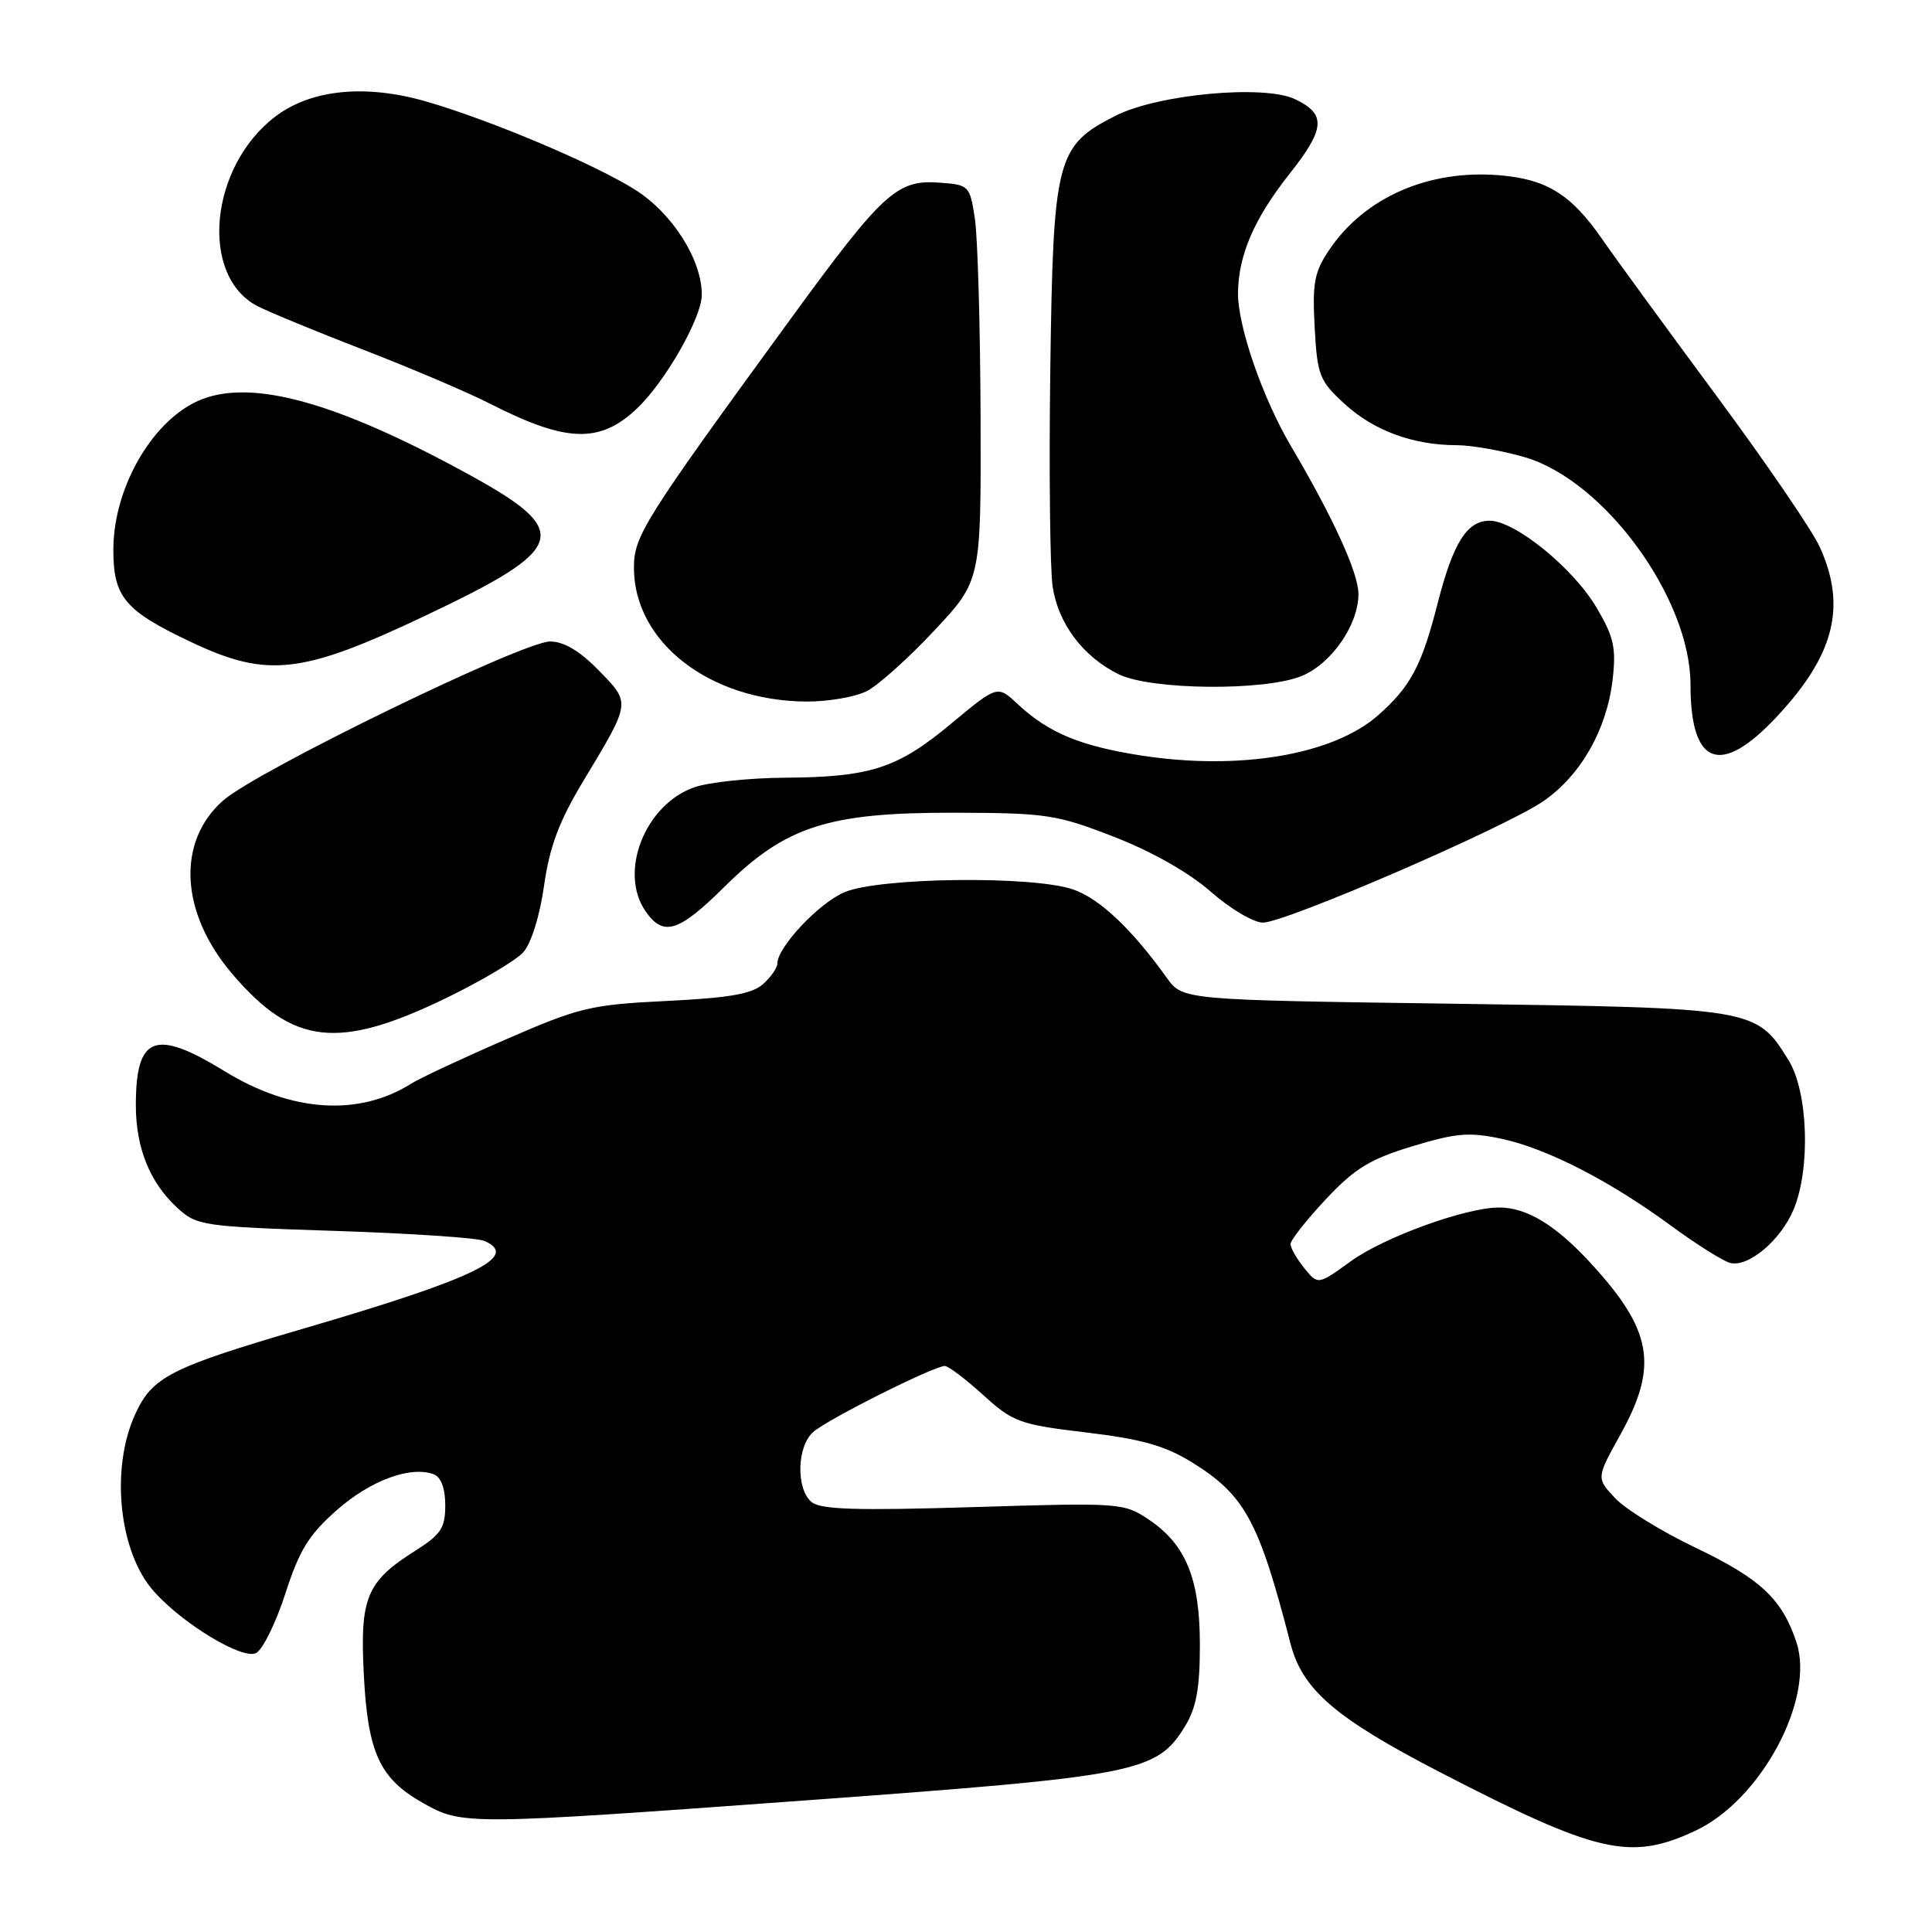 <?xml version="1.0" encoding="UTF-8" standalone="no"?>
<!DOCTYPE svg PUBLIC "-//W3C//DTD SVG 1.1//EN" "http://www.w3.org/Graphics/SVG/1.1/DTD/svg11.dtd" >
<svg xmlns="http://www.w3.org/2000/svg" xmlns:xlink="http://www.w3.org/1999/xlink" version="1.1" viewBox="0 0 256 256">
 <g >
 <path fill="currentColor"
d=" M 224.63 242.59 C 233.33 238.54 240.52 225.14 238.04 217.62 C 236.15 211.88 233.27 209.19 224.67 205.08 C 220.18 202.93 215.38 199.98 214.01 198.51 C 211.51 195.85 211.51 195.85 214.76 190.00 C 219.78 180.93 218.94 176.23 210.72 167.31 C 206.12 162.32 202.29 160.00 198.65 160.00 C 194.23 160.00 183.41 163.92 178.98 167.13 C 174.64 170.27 174.64 170.27 172.82 168.03 C 171.82 166.79 171.00 165.36 171.00 164.85 C 171.00 164.33 173.09 161.68 175.65 158.94 C 179.49 154.84 181.50 153.60 187.13 151.89 C 192.94 150.13 194.69 149.98 198.99 150.90 C 205.01 152.20 213.30 156.45 221.50 162.47 C 224.80 164.89 228.28 167.08 229.24 167.34 C 231.63 167.98 235.95 164.36 237.66 160.27 C 239.93 154.83 239.59 144.69 236.99 140.48 C 232.72 133.58 232.58 133.56 192.61 133.00 C 156.71 132.50 156.71 132.50 154.61 129.57 C 149.94 123.06 145.68 119.05 142.18 117.85 C 136.79 116.01 116.47 116.26 111.88 118.23 C 108.46 119.70 103.00 125.52 103.00 127.69 C 103.00 128.24 102.15 129.46 101.12 130.39 C 99.68 131.69 96.66 132.23 88.37 132.63 C 78.23 133.13 76.80 133.47 67.00 137.74 C 61.22 140.25 55.60 142.88 54.50 143.58 C 47.54 147.97 38.62 147.38 29.78 141.95 C 20.52 136.27 18.00 137.23 18.00 146.47 C 18.00 152.08 19.85 156.68 23.45 160.00 C 26.07 162.42 26.73 162.52 44.33 163.10 C 54.32 163.42 63.26 164.02 64.19 164.43 C 68.93 166.50 62.97 169.39 40.23 176.04 C 22.54 181.22 20.17 182.43 17.90 187.42 C 14.60 194.68 15.77 205.69 20.39 210.87 C 24.26 215.21 32.17 219.98 33.94 219.03 C 34.83 218.56 36.57 215.00 37.82 211.13 C 39.67 205.39 40.93 203.35 44.66 200.07 C 49.11 196.15 54.45 194.19 57.49 195.36 C 58.44 195.72 59.00 197.24 59.00 199.46 C 59.00 202.47 58.43 203.33 55.03 205.48 C 48.58 209.55 47.69 211.68 48.20 221.76 C 48.72 232.24 50.29 235.67 56.05 238.91 C 61.29 241.85 61.68 241.85 107.33 238.52 C 150.88 235.33 153.29 234.86 157.05 228.69 C 158.52 226.28 158.99 223.66 158.99 218.00 C 159.00 209.18 157.14 204.63 152.16 201.31 C 148.91 199.14 148.35 199.10 128.95 199.70 C 113.55 200.17 108.74 200.03 107.54 199.03 C 105.46 197.30 105.58 191.68 107.75 189.75 C 109.61 188.09 123.74 181.00 125.19 181.00 C 125.66 181.00 127.95 182.73 130.27 184.84 C 134.24 188.44 135.08 188.75 143.93 189.81 C 151.24 190.68 154.39 191.57 157.91 193.75 C 164.95 198.10 166.81 201.52 170.99 217.76 C 172.57 223.90 176.93 227.65 190.87 234.86 C 211.71 245.62 216.01 246.61 224.63 242.59 Z  M 59.07 132.27 C 63.73 130.01 68.35 127.27 69.33 126.19 C 70.38 125.03 71.52 121.38 72.09 117.36 C 72.83 112.17 74.08 108.82 77.28 103.51 C 83.64 92.94 83.60 93.20 79.33 88.83 C 76.82 86.25 74.71 85.00 72.89 85.00 C 69.28 85.00 34.06 102.13 29.58 106.06 C 23.36 111.53 23.86 120.97 30.81 129.09 C 38.85 138.48 44.83 139.16 59.07 132.27 Z  M 96.00 117.50 C 104.12 109.46 109.76 107.65 126.50 107.69 C 138.68 107.72 140.02 107.93 147.65 110.90 C 152.65 112.84 157.58 115.64 160.44 118.16 C 163.00 120.41 166.10 122.25 167.34 122.25 C 170.33 122.25 199.44 109.65 204.50 106.16 C 209.43 102.77 212.89 96.72 213.67 90.13 C 214.17 85.88 213.86 84.44 211.60 80.59 C 208.52 75.32 200.76 69.00 197.38 69.00 C 194.38 69.00 192.56 71.89 190.49 79.96 C 188.37 88.26 186.90 91.00 182.58 94.80 C 176.60 100.04 164.22 102.13 151.15 100.10 C 143.11 98.84 138.91 97.09 134.83 93.28 C 132.17 90.79 132.17 90.79 126.09 95.84 C 118.92 101.82 115.38 102.97 104.00 103.05 C 99.33 103.08 93.94 103.65 92.03 104.31 C 85.47 106.57 81.92 115.59 85.56 120.78 C 87.92 124.15 89.92 123.52 96.00 117.50 Z  M 235.42 94.98 C 243.08 86.80 244.71 80.36 241.13 72.48 C 240.13 70.28 233.95 61.23 227.40 52.39 C 220.86 43.55 214.07 34.25 212.32 31.72 C 208.17 25.74 204.96 23.74 198.65 23.22 C 189.32 22.45 180.86 26.14 176.19 33.02 C 174.15 36.03 173.88 37.43 174.20 43.36 C 174.55 49.76 174.82 50.45 178.19 53.54 C 182.05 57.07 187.26 58.99 193.07 58.99 C 195.03 59.00 199.08 59.72 202.07 60.59 C 212.63 63.70 224.00 79.31 224.00 90.73 C 224.00 101.47 227.97 102.95 235.42 94.98 Z  M 114.87 91.57 C 116.40 90.78 120.43 87.16 123.82 83.53 C 130.00 76.93 130.00 76.93 129.93 55.21 C 129.89 43.27 129.55 31.48 129.18 29.00 C 128.51 24.58 128.42 24.49 124.45 24.20 C 118.85 23.79 116.99 25.50 104.81 42.19 C 85.27 68.99 84.00 71.01 84.00 75.23 C 84.00 85.08 94.00 92.85 106.80 92.96 C 109.71 92.98 113.35 92.35 114.87 91.57 Z  M 172.51 89.56 C 176.46 87.91 179.99 82.79 180.00 78.72 C 180.00 75.92 176.68 68.64 171.04 59.08 C 167.27 52.67 163.99 43.16 164.04 38.78 C 164.11 33.77 166.19 28.96 170.85 23.06 C 175.61 17.05 175.76 15.13 171.62 13.15 C 167.53 11.18 153.44 12.48 147.81 15.34 C 139.97 19.31 139.55 20.96 139.17 48.97 C 138.99 62.43 139.13 75.37 139.48 77.72 C 140.22 82.64 143.51 87.02 148.22 89.34 C 152.51 91.45 167.66 91.59 172.51 89.56 Z  M 56.32 81.60 C 75.40 72.56 76.00 70.43 61.66 62.62 C 44.67 53.36 33.65 50.28 26.82 52.88 C 20.44 55.31 15.06 64.38 15.02 72.75 C 15.00 79.11 16.49 80.90 25.33 85.08 C 35.43 89.86 39.98 89.35 56.32 81.60 Z  M 84.35 54.18 C 88.11 50.65 92.98 42.13 92.99 39.07 C 93.01 34.43 89.11 28.28 84.19 25.16 C 78.82 21.76 65.11 15.96 56.55 13.47 C 48.45 11.12 41.22 11.83 36.46 15.46 C 27.75 22.11 26.40 36.57 34.13 40.57 C 35.64 41.35 41.99 43.96 48.26 46.39 C 54.52 48.81 62.09 52.03 65.07 53.56 C 75.03 58.63 79.46 58.78 84.35 54.18 Z "/>
</g>
</svg>